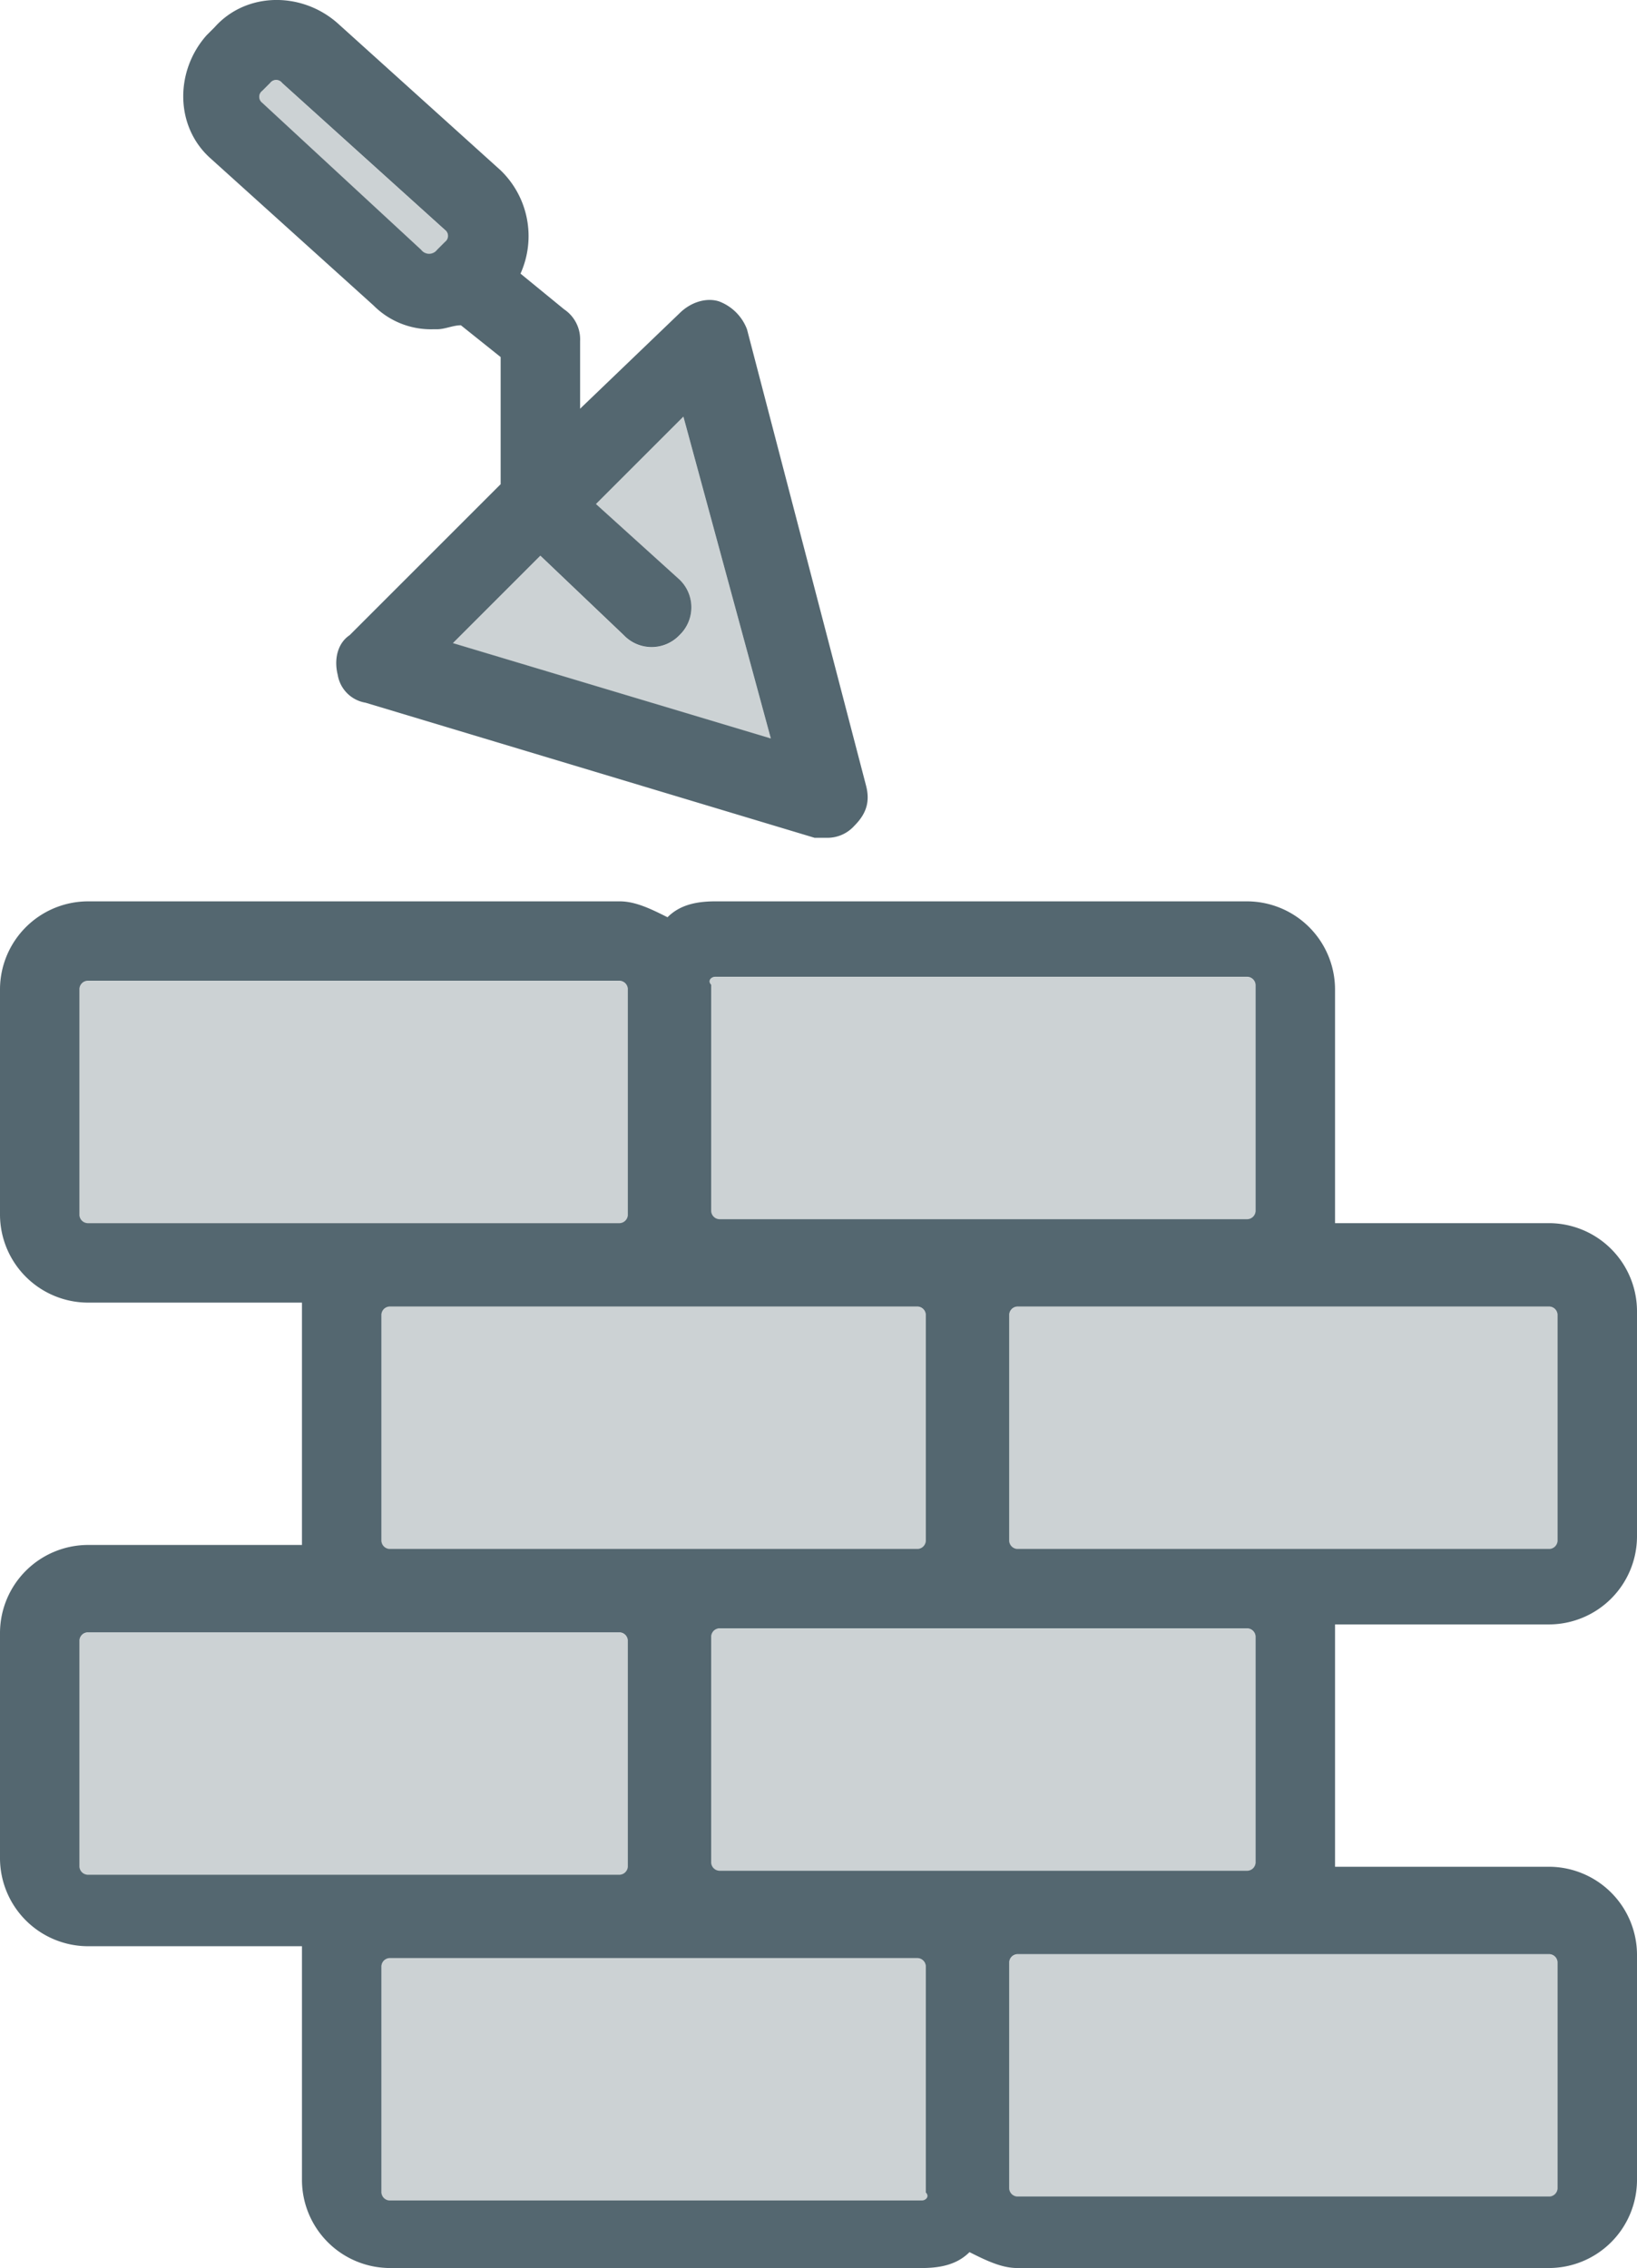 <svg xmlns="http://www.w3.org/2000/svg" viewBox="0 0 329.6 456.7"><defs><style>.cls-1,.cls-2{fill:#546770;}.cls-2{opacity:0.3;}</style></defs><g id="Слой_2" data-name="Слой 2"><g id="Layer_1" data-name="Layer 1"><path class="cls-1" d="M268.8,328.7v-1.6H312a17.76,17.76,0,0,0,17.6-17.6V263.9A17.76,17.76,0,0,0,312,246.3H268.8V199.1a17.76,17.76,0,0,0-17.6-17.6H144c-4,0-7.2.8-9.6,3.2-3.2-1.6-6.4-3.2-9.6-3.2H17.6A17.76,17.76,0,0,0,0,199.1v45.6a17.76,17.76,0,0,0,17.6,17.6H60.8v48.8H17.6A17.76,17.76,0,0,0,0,328.7v45.6a17.76,17.76,0,0,0,17.6,17.6H60.8v47.2a17.76,17.76,0,0,0,17.6,17.6H185.6c4,0,7.2-.8,9.6-3.2,3.2,1.6,6.4,3.2,9.6,3.2H312a17.76,17.76,0,0,0,17.6-17.6V393.5A17.76,17.76,0,0,0,312,375.9H268.8V328.7ZM144,196.7H251.2a1.72,1.72,0,0,1,1.6,1.6v45.6a1.72,1.72,0,0,1-1.6,1.6H144.8a1.72,1.72,0,0,1-1.6-1.6V198.3C142.4,197.5,143.2,196.7,144,196.7Zm0,66.4h40.8a1.72,1.72,0,0,1,1.6,1.6v45.6a1.72,1.72,0,0,1-1.6,1.6H78.4a1.72,1.72,0,0,1-1.6-1.6V264.7a1.72,1.72,0,0,1,1.6-1.6H144ZM17.6,246.3a1.72,1.72,0,0,1-1.6-1.6V199.1a1.72,1.72,0,0,1,1.6-1.6H124.8a1.72,1.72,0,0,1,1.6,1.6v45.6a1.72,1.72,0,0,1-1.6,1.6H17.6Zm0,131.2a1.72,1.72,0,0,1-1.6-1.6V330.3a1.72,1.72,0,0,1,1.6-1.6H124.8a1.72,1.72,0,0,1,1.6,1.6v45.6a1.72,1.72,0,0,1-1.6,1.6H17.6Zm168,65.6H78.4a1.72,1.72,0,0,1-1.6-1.6V395.9a1.72,1.72,0,0,1,1.6-1.6H184.8a1.72,1.72,0,0,1,1.6,1.6v45.6C187.2,442.3,186.4,443.1,185.6,443.1Zm0-66.4H144.8a1.72,1.72,0,0,1-1.6-1.6V329.5a1.72,1.72,0,0,1,1.6-1.6H251.2a1.72,1.72,0,0,1,1.6,1.6v45.6a1.72,1.72,0,0,1-1.6,1.6H185.6ZM312,393.5a1.72,1.72,0,0,1,1.6,1.6v45.6a1.72,1.72,0,0,1-1.6,1.6H204.8a1.72,1.72,0,0,1-1.6-1.6V395.1a1.72,1.72,0,0,1,1.6-1.6H312Zm-60.8-81.6H204.8a1.72,1.72,0,0,1-1.6-1.6V264.7a1.72,1.72,0,0,1,1.6-1.6H312a1.72,1.72,0,0,1,1.6,1.6v45.6a1.72,1.72,0,0,1-1.6,1.6Z"/><path class="cls-1" d="M174.4,158.3l-24-92a9.66,9.66,0,0,0-5.6-5.6c-2.4-.8-5.6,0-8,2.4l-20,19.2V68.7a7.28,7.28,0,0,0-3.2-6.4l-8.8-7.2a18.4,18.4,0,0,0-4-20.8L68,4.7c-7.2-6.4-18.4-6.4-24.8.8L41.6,7.1c-6.4,7.2-6.4,18.4.8,24.8L75.2,61.5a16.28,16.28,0,0,0,12,4.8H88c1.6,0,3.2-.8,4.8-.8l8,6.4V97.5L70.4,127.9c-2.4,1.6-3.2,4.8-2.4,8a6.8,6.8,0,0,0,5.6,5.6L164,168.7h2.4a7.26,7.26,0,0,0,5.6-2.4C174.4,163.9,175.2,161.5,174.4,158.3ZM89.6,48.7,88,50.3a2,2,0,0,1-3.2,0l-32-29.6a1.5,1.5,0,0,1,0-2.4l1.6-1.6a1.5,1.5,0,0,1,2.4,0L89.6,46.3A1.5,1.5,0,0,1,89.6,48.7Zm1.6,80.8,17.6-17.6,16.8,16a7.73,7.73,0,0,0,11.2,0,7.73,7.73,0,0,0,0-11.2L120,101.5l17.6-17.6,17.6,64.8Z"/><path class="cls-2" d="M144,196.74H251.2a1.72,1.72,0,0,1,1.6,1.6v45.6a1.72,1.72,0,0,1-1.6,1.6H144.8a1.72,1.72,0,0,1-1.6-1.6v-45.6C142.4,197.54,143.2,196.74,144,196.74Z"/><path class="cls-2" d="M144,263.14h40.8a1.72,1.72,0,0,1,1.6,1.6v45.6a1.72,1.72,0,0,1-1.6,1.6H78.4a1.72,1.72,0,0,1-1.6-1.6v-45.6a1.72,1.72,0,0,1,1.6-1.6H144Z"/><path class="cls-2" d="M17.6,246.34a1.72,1.72,0,0,1-1.6-1.6v-45.6a1.72,1.72,0,0,1,1.6-1.6H124.8a1.72,1.72,0,0,1,1.6,1.6v45.6a1.72,1.72,0,0,1-1.6,1.6H17.6Z"/><path class="cls-2" d="M17.6,377.54a1.72,1.72,0,0,1-1.6-1.6v-45.6a1.72,1.72,0,0,1,1.6-1.6H124.8a1.72,1.72,0,0,1,1.6,1.6v45.6a1.72,1.72,0,0,1-1.6,1.6H17.6Z"/><path class="cls-2" d="M185.6,443.14H78.4a1.72,1.72,0,0,1-1.6-1.6v-45.6a1.72,1.72,0,0,1,1.6-1.6H184.8a1.72,1.72,0,0,1,1.6,1.6v45.6C187.2,442.34,186.4,443.14,185.6,443.14Z"/><path class="cls-2" d="M185.6,376.74H144.8a1.72,1.72,0,0,1-1.6-1.6v-45.6a1.72,1.72,0,0,1,1.6-1.6H251.2a1.72,1.72,0,0,1,1.6,1.6v45.6a1.72,1.72,0,0,1-1.6,1.6H185.6Z"/><path class="cls-2" d="M312,393.54a1.72,1.72,0,0,1,1.6,1.6v45.6a1.72,1.72,0,0,1-1.6,1.6H204.8a1.72,1.72,0,0,1-1.6-1.6v-45.6a1.72,1.72,0,0,1,1.6-1.6H312Z"/><path class="cls-2" d="M251.2,311.94H204.8a1.72,1.72,0,0,1-1.6-1.6v-45.6a1.72,1.72,0,0,1,1.6-1.6H312a1.72,1.72,0,0,1,1.6,1.6v45.6a1.72,1.72,0,0,1-1.6,1.6Z"/><path class="cls-2" d="M89.6,48.74,88,50.34a2,2,0,0,1-3.2,0l-32-29.6a1.5,1.5,0,0,1,0-2.4l1.6-1.6a1.5,1.5,0,0,1,2.4,0l32.8,29.6A1.5,1.5,0,0,1,89.6,48.74Z"/><path class="cls-2" d="M91.2,129.54l17.6-17.6,16.8,16a7.73,7.73,0,0,0,11.2,0,7.73,7.73,0,0,0,0-11.2L120,101.54l17.6-17.6,17.6,64.8Z"/></g></g></svg>